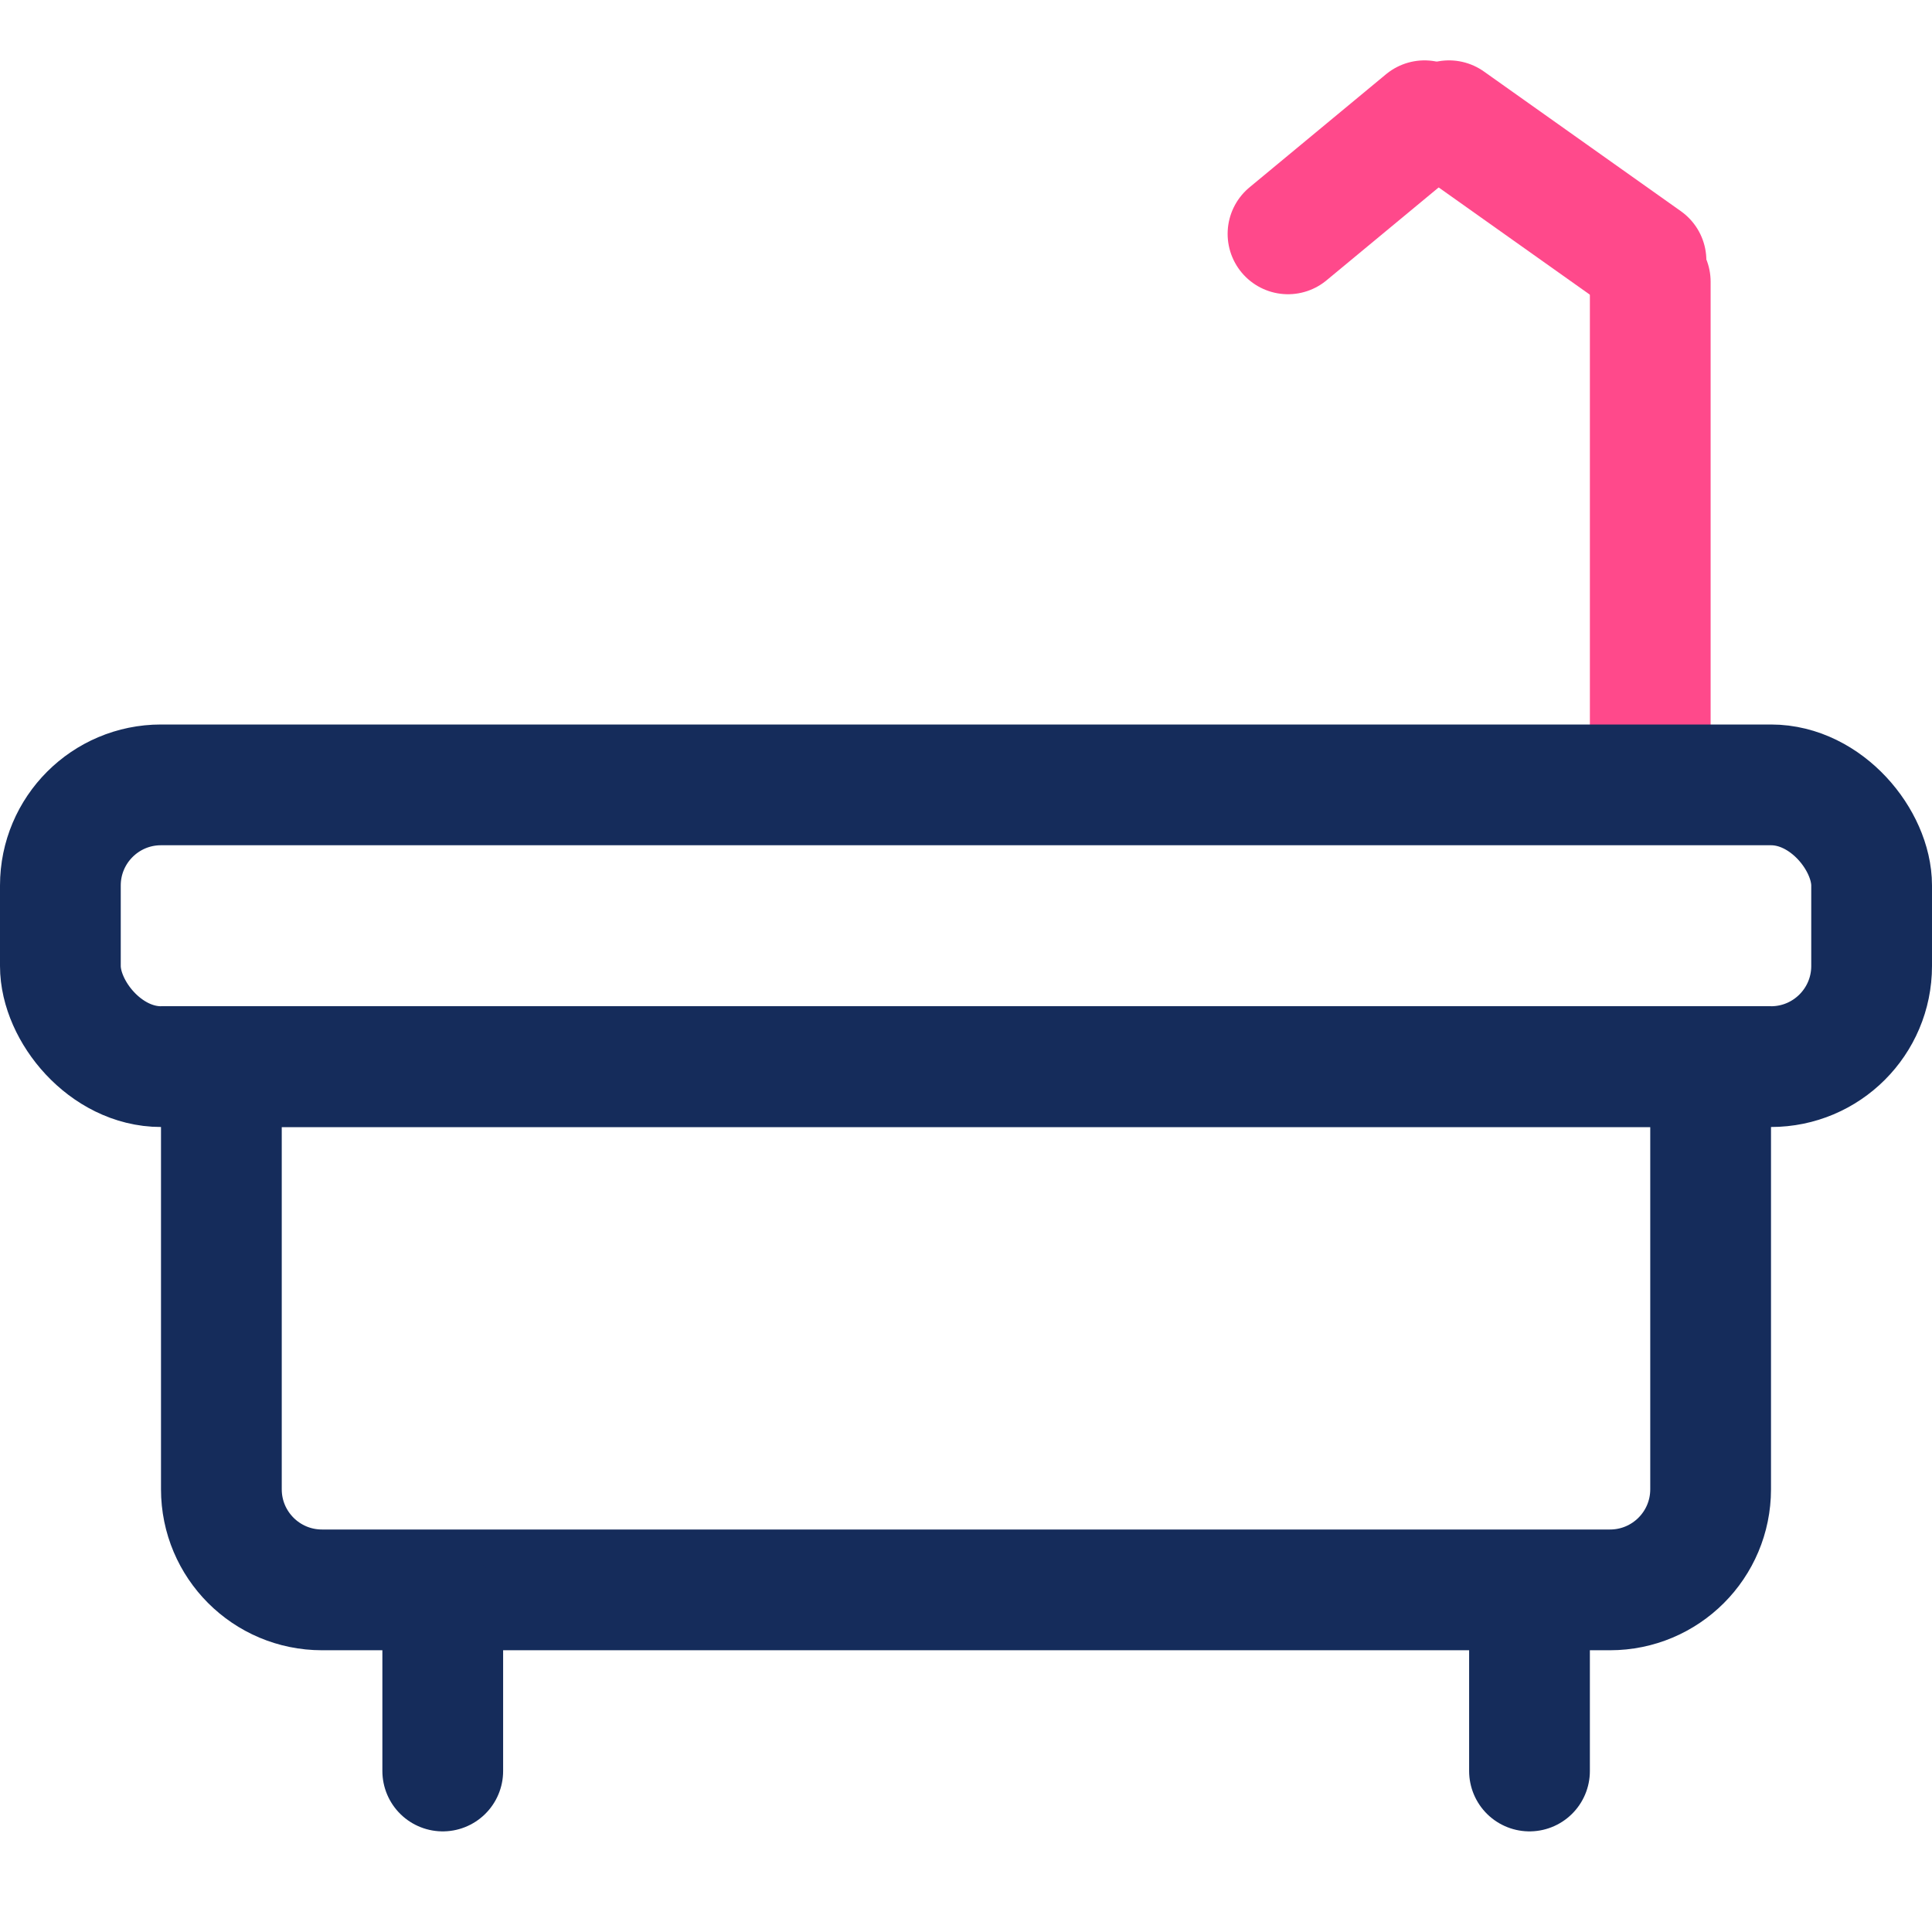 <svg width="48" height="48" viewBox="0 0 48 48" fill="none" xmlns="http://www.w3.org/2000/svg">
<path d="M41 7V19" stroke="#FF498B" stroke-width="3" stroke-linecap="round"/>
<path d="M36 3L40.894 6.471" stroke="#FF498B" stroke-width="3" stroke-linecap="round"/>
<path d="M35.392 3L32 5.81" stroke="#FF498B" stroke-width="3" stroke-linecap="round"/>
<rect x="1.5" y="19.5" width="45" height="7" rx="2.5" stroke="#152C5B" stroke-width="3"/>
<path d="M5.5 26.5H42.5V37C42.5 38.381 41.381 39.5 40 39.5H8C6.619 39.5 5.5 38.381 5.5 37V26.5Z" stroke="#152C5B" stroke-width="3"/>
<path d="M11 40V44" stroke="#152C5B" stroke-width="3" stroke-linecap="round"/>
<path d="M38 40V44" stroke="#152C5B" stroke-width="3" stroke-linecap="round"/>
</svg>
